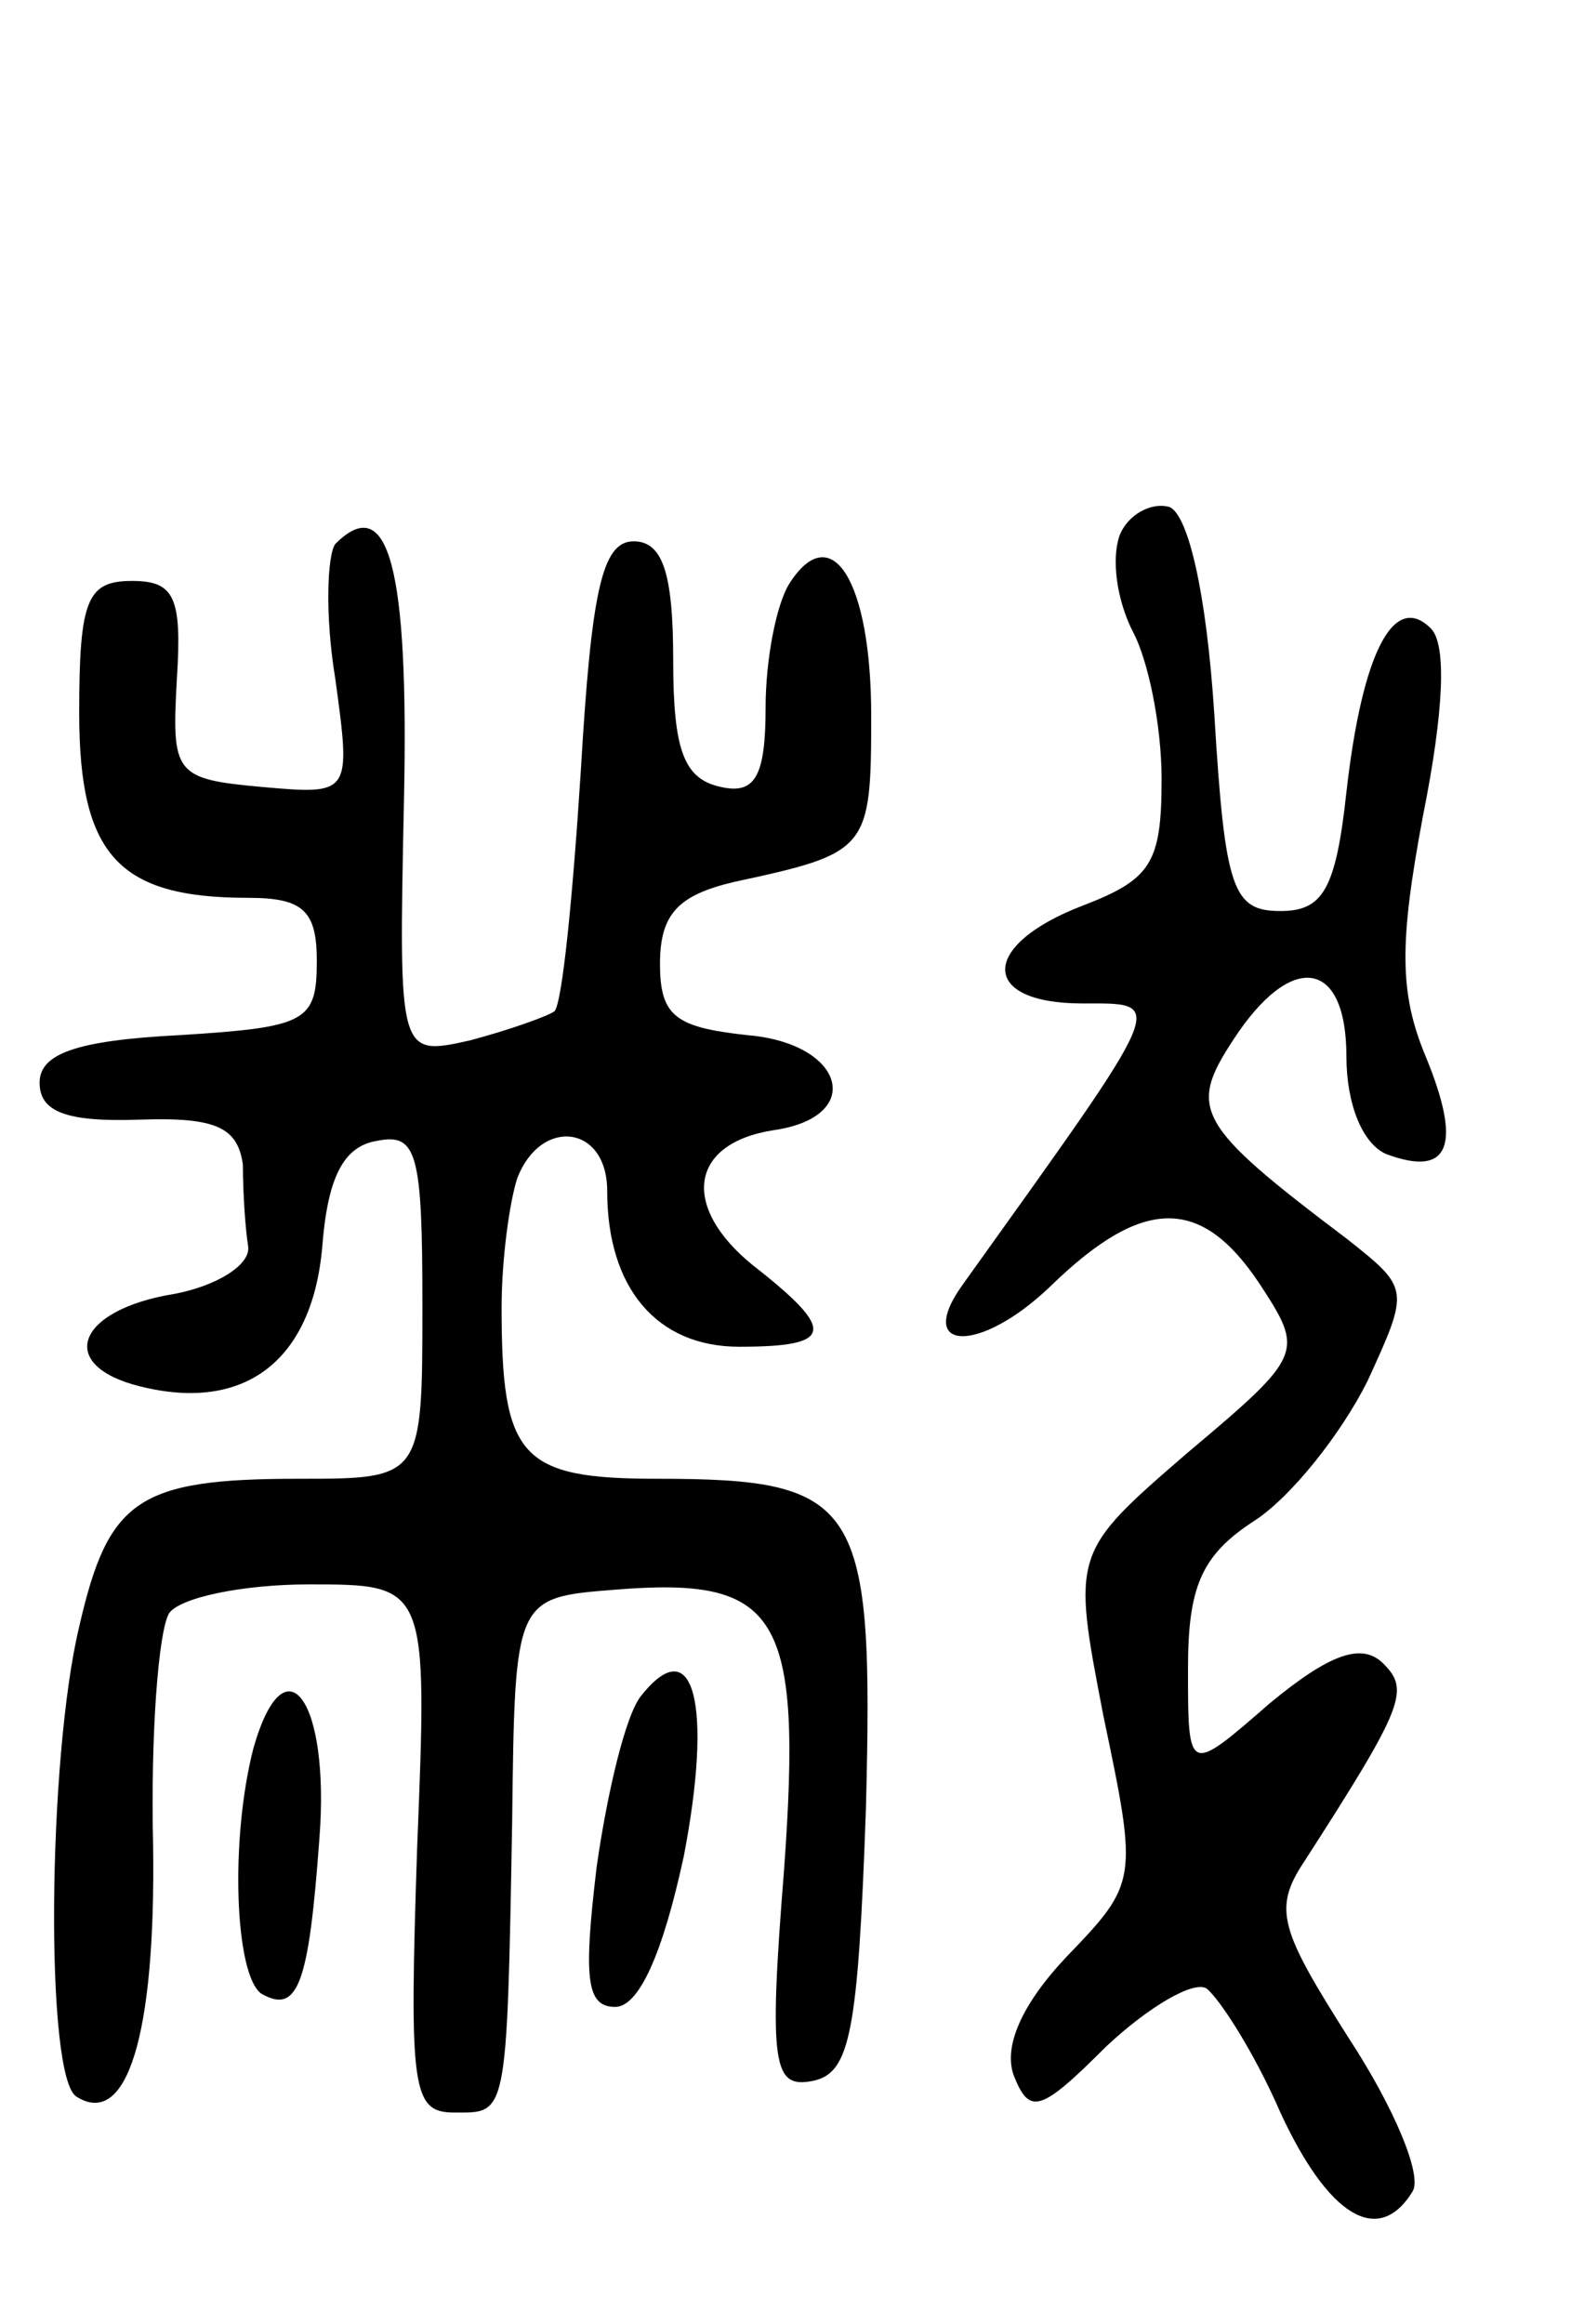 <svg version="1.0" xmlns="http://www.w3.org/2000/svg"
 width="60pt" height="88pt" viewBox="0 0 60 88"
 preserveAspectRatio="xMidYMid meet">
<g transform="translate(0,88) scale(0.1,-0.1)"
fill="#000000" stroke="none">
<path d="M424 677 c-3 -9 -1 -24 5 -36 6 -11 11 -36 11 -56 0 -32 -4 -38 -30
-48 -39 -15 -39 -37 0 -37 32 0 33 3 -45 -106 -19 -26 6 -27 33 -1 35 34 57
34 79 1 17 -26 17 -27 -27 -64 -44 -38 -44 -38 -32 -100 13 -62 13 -63 -14
-91 -17 -18 -24 -34 -20 -45 6 -15 10 -14 35 11 16 15 33 25 38 22 5 -4 18
-24 28 -47 18 -39 37 -51 50 -30 4 6 -7 32 -24 58 -26 41 -29 49 -17 67 38 59
40 65 30 75 -8 8 -20 4 -43 -15 -31 -27 -31 -27 -31 13 0 31 5 43 25 56 14 9
33 33 43 53 16 35 16 35 -8 54 -57 43 -60 49 -43 75 22 34 43 31 43 -6 0 -18
6 -33 15 -37 24 -9 29 3 15 37 -10 24 -10 43 -1 91 8 40 9 65 3 71 -14 14 -26
-9 -32 -62 -4 -37 -9 -45 -25 -45 -18 0 -21 8 -25 74 -3 47 -10 76 -17 79 -7
2 -16 -3 -19 -11z"/>
<path d="M127 674 c-3 -4 -4 -27 0 -51 6 -44 6 -44 -28 -41 -33 3 -34 5 -32
41 2 31 -1 37 -17 37 -17 0 -20 -7 -20 -50 0 -54 15 -70 64 -70 21 0 26 -5 26
-24 0 -23 -4 -25 -52 -28 -39 -2 -53 -7 -53 -18 0 -11 10 -15 38 -14 29 1 37
-3 39 -17 0 -11 1 -25 2 -31 1 -7 -12 -15 -28 -18 -37 -6 -45 -27 -13 -35 40
-10 65 10 69 52 2 27 8 39 21 41 15 3 17 -5 17 -62 0 -66 0 -66 -47 -66 -61 0
-72 -8 -83 -56 -12 -50 -13 -171 -1 -178 19 -12 30 23 29 95 -1 42 2 81 6 88
4 6 28 11 53 11 45 0 45 0 41 -100 -3 -91 -2 -100 14 -100 20 0 20 -3 22 110
1 85 1 85 39 88 62 5 71 -9 64 -106 -6 -75 -4 -83 11 -80 14 3 17 18 20 103 3
116 -2 125 -79 125 -52 0 -59 8 -59 65 0 18 3 40 6 49 9 23 34 20 34 -5 0 -37
19 -59 50 -59 36 0 37 6 5 31 -27 22 -24 46 8 51 35 5 27 33 -10 36 -27 3 -33
7 -33 27 0 19 7 26 28 31 51 11 52 12 52 63 0 51 -15 75 -31 50 -5 -8 -9 -29
-9 -47 0 -26 -4 -33 -17 -30 -14 3 -18 14 -18 48 0 33 -4 45 -15 45 -12 0 -16
-19 -20 -87 -3 -47 -7 -88 -10 -91 -3 -2 -17 -7 -32 -11 -27 -6 -27 -6 -25 90
2 90 -6 118 -26 98z"/>
<path d="M243 238 c-6 -7 -13 -37 -17 -65 -5 -42 -4 -53 7 -53 9 0 18 20 26
57 11 57 4 86 -16 61z"/>
<path d="M96 218 c-9 -35 -7 -86 3 -93 14 -8 18 4 22 59 4 52 -13 76 -25 34z"/>
</g>
</svg>
